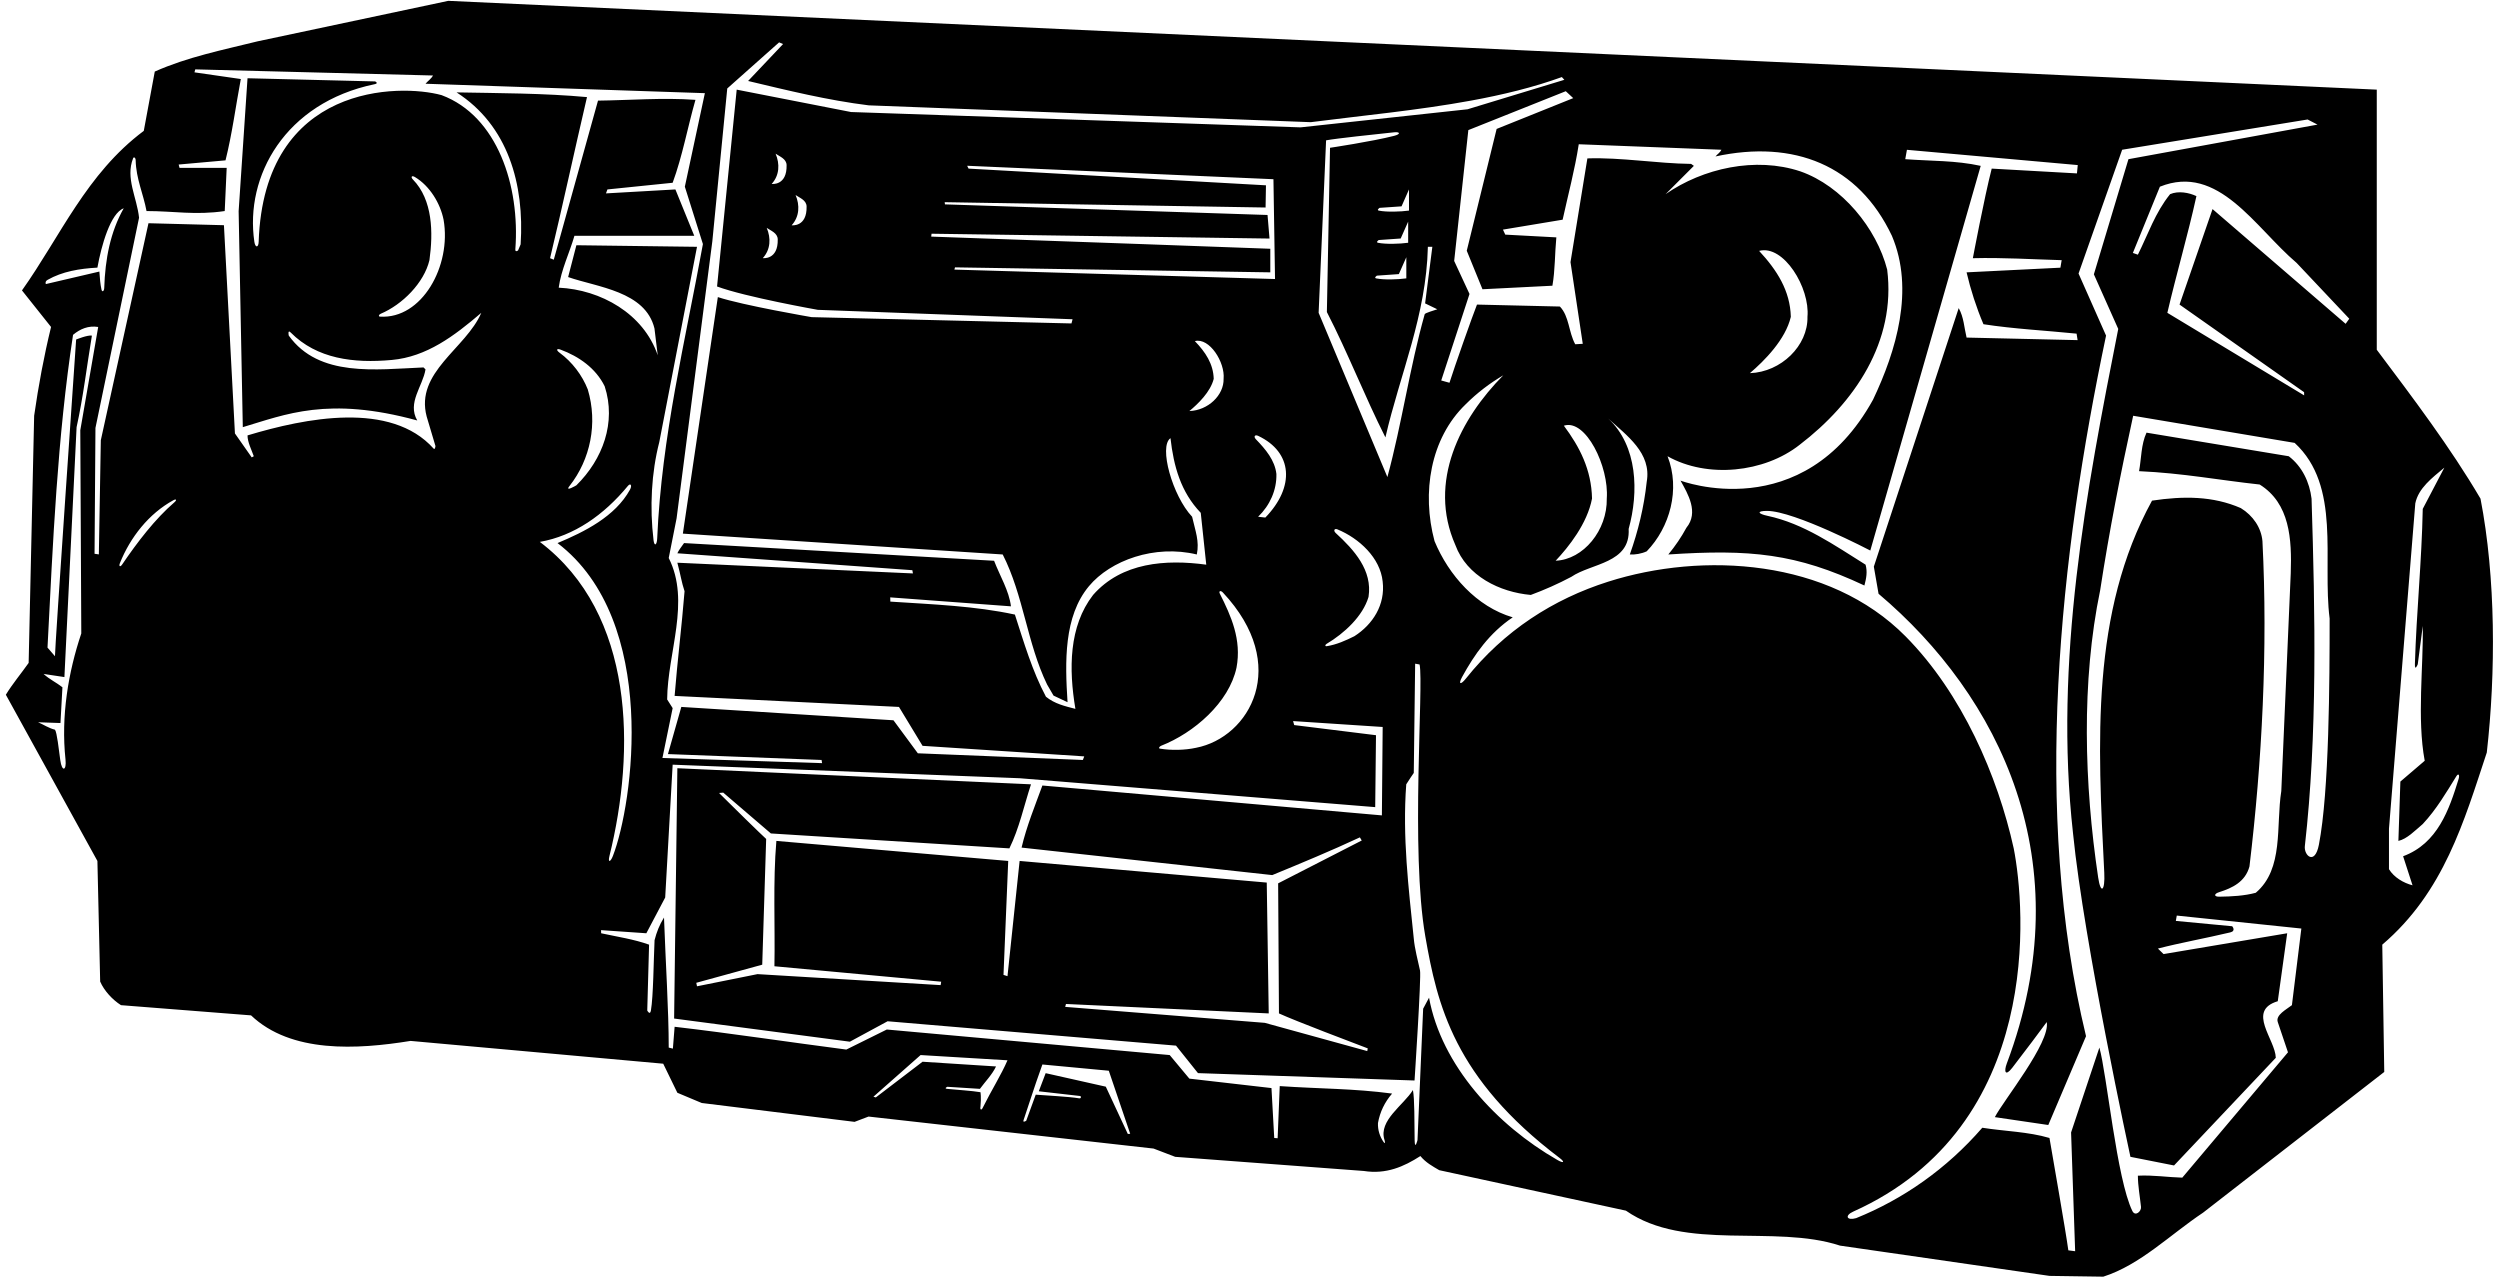 <?xml version="1.0" encoding="UTF-8"?>
<svg xmlns="http://www.w3.org/2000/svg" xmlns:xlink="http://www.w3.org/1999/xlink" width="509pt" height="260pt" viewBox="0 0 509 260" version="1.1">
<g id="surface1">
<path style=" stroke:none;fill-rule:nonzero;fill:rgb(0%,0%,0%);fill-opacity:1;" d="M 505.031 101.531 C 498.871 91.051 491.352 81.129 483.91 71.211 L 483.91 18.25 L 91.273 0.172 L 52.473 8.41 C 45.352 10.172 38.152 11.609 31.512 14.57 L 29.273 26.648 C 17.594 35.371 12.312 48.09 4.473 59.129 L 10.395 66.57 C 8.953 72.488 7.832 78.488 6.953 84.648 L 5.832 134.969 C 4.312 137.129 2.551 139.211 1.191 141.449 L 19.832 175.289 L 20.395 199.848 C 21.191 201.691 22.871 203.531 24.633 204.652 L 51.113 206.73 C 59.273 214.488 72.715 213.691 83.594 211.93 L 135.031 216.57 L 137.91 222.488 L 142.871 224.57 L 173.992 228.41 L 176.836 227.332 L 234.871 233.848 L 239.273 235.531 L 277.672 238.41 C 282.23 239.129 285.832 237.531 289.191 235.371 C 290.312 236.73 291.672 237.449 293.031 238.25 L 331.031 246.488 C 343.113 254.891 361.191 249.211 374.633 253.609 L 417.273 259.77 L 428.23 259.93 C 435.754 257.531 441.832 251.371 448.555 246.891 L 485.434 218.25 L 485.031 192.332 C 497.594 181.609 501.672 167.211 506.312 153.211 C 508.152 136.969 508.152 117.609 505.031 101.531 Z M 148.07 18.012 L 158.625 8.625 L 159.434 8.969 L 152.312 16.488 C 160.395 18.41 168.473 20.41 176.871 21.449 L 266.875 24.875 C 277.426 23.523 288.723 22.461 299.484 20.488 C 305.941 19.305 312.203 17.789 317.992 15.691 L 318.5 16.25 L 298.793 22.25 L 264.793 25.93 L 173.273 22.809 L 149.992 18.25 L 145.992 58.328 C 151.832 60.488 166.504 63.082 166.504 63.082 L 218.375 65 L 218.152 65.852 L 165.246 64.57 C 165.246 64.57 151.273 62.172 146.152 60.488 L 139.031 108.648 L 204.152 112.891 C 208.395 121.211 209.113 130.969 213.191 139.371 L 214.5 141.625 L 217.352 142.969 C 216.824 134.758 216.566 125.508 221.711 119.344 C 226.074 114.109 235.059 110.816 243.672 112.891 C 244.23 110.172 243.375 108.125 242.715 105.211 C 238.715 100.969 235.875 90.875 238.312 89.211 C 238.953 94.891 240.395 100.172 244.473 104.41 L 245.594 114.969 C 237.352 113.852 228.395 114.488 222.555 121.129 C 217.594 127.531 217.594 136.25 218.953 144.328 C 216.793 143.77 214.715 143.289 212.953 141.852 C 210.152 136.57 208.473 130.812 206.633 125.129 C 198.555 123.371 189.832 123.051 181.273 122.488 L 181.25 121.625 L 205.832 123.449 C 205.434 120.25 203.594 117.289 202.395 114.172 L 139.273 110.57 C 138.793 111.289 138.23 111.93 137.91 112.648 L 185.754 116.09 L 185.875 116.75 L 137.91 114.57 C 138.625 117.25 138.734 118.453 139.375 120.375 C 138.816 127.414 137.91 134.648 137.352 141.688 L 183.031 143.93 L 187.832 151.852 L 220.75 154 L 220.473 154.73 L 186.871 153.371 L 181.91 146.648 L 138.715 143.93 L 135.992 153.531 C 140.59 153.711 161.707 154.512 167.273 154.73 L 167.375 155.375 L 134.871 154.328 L 136.953 144.172 L 135.832 142.41 C 135.91 132.812 140.633 122.488 136.152 113.609 L 137.754 105.531 L 145.031 49.129 Z M 271.961 108.531 C 271.434 108.051 271.66 107.52 272.297 107.777 C 276.734 109.609 281.023 113.578 281.512 118.41 C 282.07 123.129 279.512 127.129 275.754 129.531 C 273.98 130.414 272.152 131.242 270.117 131.566 C 269.762 131.625 269.742 131.301 270.102 131.086 C 273.719 128.93 277.469 125.461 278.633 121.531 C 279.477 116.129 275.703 111.961 271.961 108.531 Z M 268.473 63.691 L 269.992 28.57 C 272.328 28.152 279.652 27.383 283.867 26.934 C 285.027 26.812 285.266 27.293 283.852 27.656 C 279.367 28.809 270.793 30.09 270.793 30.09 L 270.152 63.531 C 274.473 71.93 277.832 80.648 282.07 89.051 C 285.031 76.172 290.395 64.25 290.715 50.25 L 291.625 50.25 L 290.152 61.77 L 292.633 62.969 C 291.992 63.211 290.148 63.699 290.066 63.984 C 287.027 74.773 285.434 86.219 282.473 97.129 Z M 280.578 49.434 C 280.031 49.324 280.711 48.871 280.711 48.871 L 285.18 48.559 L 286.703 45.121 L 286.703 49.426 C 284.969 49.664 282.191 49.754 280.578 49.434 Z M 286.328 56.676 C 284.594 56.914 281.816 57.004 280.203 56.684 C 279.656 56.574 280.336 56.121 280.336 56.121 L 284.805 55.809 L 286.328 52.371 Z M 280.746 42.887 C 280.203 42.777 280.879 42.32 280.879 42.32 L 285.352 42.012 L 286.871 38.57 L 286.875 42.875 C 285.141 43.113 282.363 43.203 280.746 42.887 Z M 189.594 48.172 L 189.664 47.586 L 258.473 48.57 L 258.07 43.77 L 192.395 41.609 L 192.336 41.164 L 257.672 42.25 L 257.75 37.73 L 197.191 34.328 L 196.914 33.75 L 259.273 36.488 L 259.594 56.809 L 194.312 54.891 L 194.438 54.434 L 258.633 55.449 L 258.633 50.648 C 258.633 50.648 212.793 48.969 189.594 48.172 Z M 243.273 69.449 C 246.25 68.688 249.445 73.766 249.125 77.125 C 249.203 80.484 245.938 83.562 242.152 83.691 C 243.91 82.25 246.473 79.77 247.113 77.129 C 247.031 74.09 245.434 71.691 243.273 69.449 Z M 251.754 135.93 C 252.82 130.234 250.656 125.426 248.363 120.883 C 248.078 120.32 248.52 120.145 248.984 120.641 C 262.871 135.469 254.414 150.145 243.512 152.25 C 241.242 152.746 238.469 152.805 236.141 152.418 C 235.844 152.371 236.027 151.988 236.41 151.836 C 243.07 149.227 250.238 143.043 251.754 135.93 Z M 256.152 105.211 C 258.555 102.891 259.953 99.781 259.875 96.5 C 259.559 93.699 257.68 91.48 255.695 89.43 C 255.188 88.902 255.469 88.41 256.184 88.75 C 263.203 92.082 263.691 99.109 257.625 105.375 Z M 161.98 39.707 C 162.781 40.266 164.191 40.746 164.223 42.027 C 164.32 46.293 161.18 45.867 161.18 45.867 C 162.781 44.105 162.859 41.785 161.98 39.707 Z M 156.105 46.395 C 156.906 46.953 158.316 47.434 158.348 48.715 C 158.445 52.98 155.305 52.555 155.305 52.555 C 156.906 50.797 156.984 48.477 156.105 46.395 Z M 157.113 37.449 C 158.715 35.691 158.793 33.371 157.91 31.289 C 158.715 31.852 160.121 32.328 160.152 33.609 C 160.25 37.875 157.113 37.449 157.113 37.449 Z M 9.336 57.836 C 9.336 57.836 9.074 57.328 9.688 56.98 C 12.688 55.273 16.176 54.688 19.832 54.488 C 20.633 50.012 22.5 43.375 25.191 42.41 C 22.465 47.223 21.41 52.742 21.223 58.625 C 21.203 59.297 20.797 59.555 20.664 58.965 C 20.43 57.895 20.324 56.715 20.23 55.289 Z M 13.336 154.629 C 13.582 156.938 12.605 157.238 12.273 154.762 C 11.992 152.688 11.594 149.07 11.191 148.57 C 9.914 148.25 8.871 147.531 7.754 147.051 L 12.312 147.211 L 12.711 139.93 C 11.512 138.969 10.074 138.328 8.871 137.211 L 13.113 137.852 L 15.594 86.969 C 16.953 80.809 17.672 74.57 18.711 68.328 C 17.832 68.172 15.5 69.125 15.5 69.125 C 15.5 69.125 11.113 132.73 11.191 133.609 L 9.672 131.852 C 10.793 110.172 11.672 89.211 14.871 68.172 C 16.312 66.969 17.992 66.25 19.992 66.57 L 16.348 87.598 L 16.551 128.969 C 13.898 136.855 12.395 145.816 13.336 154.629 Z M 35.523 102.254 C 31.566 105.664 27.941 110.41 24.879 114.922 C 24.469 115.527 24.141 115.332 24.418 114.641 C 26.523 109.406 30.277 104.594 35.301 101.844 C 35.891 101.523 36.047 101.801 35.523 102.254 Z M 106 49.75 L 105.477 50.992 C 105.477 50.992 104.867 51.445 104.922 50.754 C 105.902 37.914 101.281 23.617 89.91 19.371 C 81.473 17.035 53.754 16.883 52.664 49.246 C 52.621 50.453 51.977 50.488 51.789 49.242 C 49.805 35.879 58.047 20.938 76.254 17.148 C 77.207 16.953 76.375 16.578 76.375 16.578 L 50.395 15.93 L 48.586 42.996 L 49.434 86.969 C 58.074 84.41 66.75 80.625 84.953 85.609 C 82.871 82.012 86.074 78.648 86.633 75.211 L 86.23 74.809 C 76.551 75.211 64.953 76.891 58.793 68.328 C 58.793 68.328 58.508 67.02 59.18 67.695 C 64.516 73.07 72.008 74 79.754 73.289 C 86.871 72.648 92.473 68.41 97.992 63.691 C 94.871 70.969 84.473 75.77 86.871 84.809 L 88.66 90.816 C 88.66 90.816 88.57 91.652 88.289 91.34 C 79.574 81.598 62.18 85.098 50.395 88.648 C 50.395 90.012 51.191 91.531 51.672 92.891 L 51.25 93.125 L 47.832 88.25 L 45.594 45.852 L 30.23 45.449 L 20.527 89.629 L 20.125 112.875 L 19.25 112.75 L 19.434 87.129 L 28.312 44.328 C 27.875 40.176 25.512 36.285 27.094 32.238 C 27.246 31.844 27.609 32.113 27.621 32.625 C 27.699 36.383 29.199 39.52 29.832 42.969 C 35.352 42.969 39.832 43.852 45.754 42.969 L 46.152 34.172 L 36.551 34.172 L 36.375 33.5 L 45.914 32.648 C 47.273 27.211 47.992 21.609 49.031 16.09 L 39.594 14.73 L 39.75 14.125 L 88.152 15.371 C 87.832 16.012 87.113 16.488 86.633 17.051 L 143.512 18.969 L 139.434 38.012 L 143.113 49.691 C 139.516 69.484 134.719 88.715 133.805 109.621 C 133.742 111.023 133.223 111.297 133.062 109.992 C 132.254 103.305 132.625 96.238 134.23 90.012 L 141.91 50.25 L 117.352 49.93 L 115.672 56.41 C 121.594 58.488 131.41 59.273 133.25 66.875 L 133.91 72.328 C 131.031 63.852 122.312 58.969 113.754 58.57 C 114.23 54.969 115.992 51.371 116.953 48.012 L 141.352 48.012 L 137.512 38.57 L 123.375 39.375 L 123.672 38.57 L 136.953 37.211 C 138.953 31.77 139.992 25.93 141.594 20.328 C 134.953 19.852 128.152 20.41 121.754 20.488 L 112.75 52.875 L 111.992 52.57 C 114.473 42.25 116.953 30.73 119.512 19.77 C 110.871 18.969 101.191 18.969 92.953 18.809 C 103.434 25.531 106.801 37.512 106 49.75 Z M 84.074 36.551 C 83.574 36.035 83.82 35.652 84.473 36.043 C 87.527 37.867 89.652 41.434 90.312 44.73 C 91.965 54.141 85.887 65.008 77.371 64.465 C 77.012 64.441 77.105 64.059 77.504 63.887 C 81.93 62.016 86.332 57.594 87.434 52.969 C 88.215 47.344 88.113 40.703 84.074 36.551 Z M 119.672 79.289 C 118.551 76.426 116.508 73.703 113.922 71.809 C 113.188 71.27 113.301 70.879 114.148 71.191 C 117.828 72.555 121.289 74.941 123.113 78.648 C 125.512 86.012 122.715 93.531 117.352 98.809 C 117.352 98.809 114.918 100.262 115.945 98.957 C 120.215 93.551 121.734 86.188 119.672 79.289 Z M 109.91 110.328 C 116.887 109.109 122.957 104.848 127.832 98.941 C 128.383 98.277 128.742 98.816 128.266 99.688 C 125.254 105.18 118.969 108.289 113.512 110.57 C 134.305 126.441 128.844 163.82 124.789 174.266 C 124.293 175.547 123.73 175.711 124.086 174.273 C 129.355 152.914 129.324 125.02 109.91 110.328 Z M 200.047 225.617 C 199.797 226.121 199.488 225.906 199.625 225.312 C 199.812 223.375 199.625 222.375 199.625 222.375 C 197.75 222.062 195.25 221.938 192.762 221.688 C 192.191 221.574 192.879 221.27 192.879 221.27 L 199.512 221.691 C 200.633 220.168 201.992 218.809 202.793 217.129 L 187.832 216.168 L 178.312 223.438 L 177.832 223.289 L 187.434 214.809 L 205.125 215.875 C 203.863 218.824 201.832 222.012 200.047 225.617 Z M 229.625 230.875 L 225.141 221.246 L 212.898 218.496 L 211.496 222.184 L 219.988 223.156 C 219.988 223.156 220.277 223.648 219.75 223.625 C 217.645 223.262 212.559 223.02 210.875 222.875 L 208.938 228.188 C 208.938 228.188 208.191 228.664 208.391 228.074 C 209.832 223.852 210.188 222.438 212.23 216.73 L 225.75 218 L 230.109 230.84 Z M 317.094 236.176 C 304.727 229.074 293.484 216.953 290.953 203.129 L 289.754 205.371 L 288.602 232.117 C 288.602 232.117 288.059 234.328 288.02 232.129 C 287.957 228.32 288.027 223.805 287.672 221.93 C 285.793 224.992 280.641 228.117 281.867 232.043 C 282.051 232.625 282.02 232.996 281.684 232.5 C 280.934 231.398 280.496 230.082 280.555 228.652 C 280.953 226.41 281.91 224.41 283.434 222.652 C 275.594 221.609 268.715 221.691 260.555 221.129 L 260.125 231.75 L 259.434 231.691 L 258.871 221.531 L 242.152 219.609 L 238.152 214.809 L 180.555 209.609 L 172.312 213.691 C 160.555 212.168 149.031 210.41 137.352 209.051 L 137 213.5 L 136.152 213.289 C 136.152 205.691 135.512 195.848 135.191 186.809 C 134.273 188.27 133.672 189.816 133.27 191.418 C 133.074 195.566 133.02 202.848 132.527 205.734 C 132.34 206.816 131.781 205.746 131.781 205.746 L 132.152 192.332 C 129.031 191.211 125.672 190.73 122.395 190.012 L 122.375 189.375 L 131.594 190.012 L 135.434 182.73 L 136.953 155.688 L 207.621 158.449 L 279.992 164.332 L 280.152 149.688 L 263.5 147.625 L 263.273 146.812 L 281.512 148.012 L 281.352 166.012 L 212.23 159.93 C 210.715 164.09 209.031 168.168 207.992 172.57 L 259.031 178.168 C 264.871 175.77 271.031 173.211 276.871 170.488 L 277.25 171.125 L 260.23 179.848 L 260.395 206.332 C 263.762 207.879 275.852 212.449 278.473 213.449 L 278.375 214 L 257.512 208.25 L 216.875 205 L 217.031 204.41 L 258.312 206.332 L 257.91 179.691 L 207.594 175.289 L 205.125 198.75 L 204.312 198.488 L 205.273 175.289 L 158.07 171.211 C 157.352 179.531 157.832 188.488 157.672 196.73 L 191.625 199.875 L 191.512 200.57 L 154.23 198.332 L 141.91 200.809 L 141.762 200.098 L 155.191 196.41 L 155.992 170.809 C 155.27 170.18 148.746 163.805 146.395 161.449 L 147.25 161.375 L 156.953 169.691 L 205.512 172.73 C 207.512 168.652 208.473 164.09 209.91 159.688 L 137.91 156.41 L 137.25 207.375 L 173.031 212.09 L 180.715 207.93 L 239.434 212.891 L 243.91 218.488 L 288 219.988 C 288 219.988 289.391 198.906 289.117 197.602 C 288.668 195.438 288.031 193.266 287.832 190.969 C 286.793 180.809 285.512 170.41 286.312 159.688 C 286.633 159.129 287.844 157.371 287.844 157.371 L 288.125 135.125 L 289.031 135.289 C 289.898 139.504 287.156 173.195 290.188 190.613 C 292.617 204.562 296.039 219.488 317.527 235.754 C 318.672 236.617 318.398 236.926 317.094 236.176 Z M 466.633 204.652 C 465.512 205.531 463.273 206.652 463.754 208.09 L 465.832 214.25 C 458.633 222.73 451.512 231.289 444.312 239.77 C 441.352 239.691 438.395 239.211 435.273 239.371 C 435.273 241.418 435.68 243.551 435.91 245.734 C 436.008 246.617 434.746 247.773 434.145 246.551 C 430.965 240.066 428.938 218.582 427.434 213.289 L 421.672 230.57 L 422.5 254.75 L 421.113 254.57 C 420.594 250.695 417.914 235.496 417.273 231.691 C 412.953 230.41 408.152 230.332 403.594 229.609 C 396.312 238.012 387.434 244.168 377.91 248.012 C 375.992 248.57 375.508 247.496 377.332 246.676 C 416.203 229.211 412.34 184.664 409.992 172.73 C 406.742 158.031 399.492 141.203 387.969 129.559 C 372.359 113.785 346.711 112.297 327.426 118.43 C 316.246 121.98 306.234 128.398 298.453 138.16 C 297.379 139.512 296.855 139.352 297.688 137.828 C 300.18 133.266 303.254 128.871 307.992 125.691 C 300.633 123.531 294.953 117.129 292.07 110.172 C 289.434 100.328 291.191 89.289 298.395 82.328 C 300.793 79.93 303.352 78.012 306.07 76.41 C 297.352 85.211 290.633 98.09 296.312 110.969 C 298.633 117.289 305.352 120.57 311.672 121.129 C 314.473 120.09 317.191 118.891 319.91 117.449 C 323.992 114.648 331.992 114.73 331.594 107.691 C 333.672 100.172 333.434 90.809 327.434 85.211 C 331.191 88.648 336.312 92.25 335.273 98.09 C 334.715 103.289 333.512 108.172 331.832 112.891 C 332.871 112.969 334.23 112.73 335.273 112.25 C 339.992 107.371 342.152 99.609 339.512 92.891 C 347.594 97.449 359.191 96.25 366.395 90.57 C 377.594 82.012 386.07 69.531 384.23 54.891 C 382.07 46.488 375.031 37.852 366.555 34.891 C 357.434 31.852 346.715 34.25 339.113 39.531 L 344.871 33.77 L 344.312 33.371 C 337.352 33.289 329.992 32.012 323.191 32.25 L 319.754 53.371 L 322.25 70 L 320.715 70.09 C 319.352 67.609 319.512 64.41 317.594 62.41 L 300.715 62.012 C 299.828 64.223 296.078 74.852 295.113 77.93 L 293.434 77.465 L 299.191 59.852 L 296.07 53.129 L 298.953 26.488 L 318.793 18.57 L 320.309 19.98 L 304.715 26.25 L 298.633 51.051 L 301.832 58.891 L 316.07 58.172 C 316.633 54.969 316.555 51.609 316.871 48.328 L 306.473 47.77 L 306 46.75 L 318.152 44.73 C 319.273 39.609 320.633 34.57 321.434 29.371 L 350.473 30.488 C 350.23 31.051 349.672 31.371 349.273 31.852 C 365.258 28.402 378.379 33.617 385.191 48.012 C 389.832 58.969 386.07 71.449 381.352 81.371 C 367.012 107.336 342.152 97.852 342.152 97.852 C 343.672 100.57 345.91 104.328 343.352 107.449 C 342.312 109.371 341.113 111.129 339.672 112.891 C 356.348 111.797 365.664 112.664 379.594 119.211 C 379.992 117.691 380.23 116.41 379.832 114.969 C 373.445 110.984 367.262 106.605 359.852 105.02 C 357.887 104.602 357.605 104.023 359.75 104.02 C 365.355 104.02 380.793 112.09 380.793 112.09 L 403.273 33.77 C 398.152 32.648 393.273 32.809 387.91 32.41 L 388.25 30.5 L 423.031 33.609 L 422.867 35.305 L 405.512 34.328 C 403.992 40.25 401.672 52.57 401.672 52.57 C 407.832 52.41 413.754 52.809 419.754 52.969 L 419.5 54.5 L 400.395 55.449 C 401.191 58.891 402.395 62.648 403.832 66.012 C 409.992 66.969 416.473 67.289 422.793 67.93 L 423 69.25 L 400.395 68.73 C 399.91 66.73 399.832 64.57 398.793 62.73 L 381.512 115.371 L 382.473 120.891 C 407.039 141.656 424.027 175.434 408.582 216.531 C 407.965 218.176 408.27 219.238 409.695 217.402 C 412.289 214.051 415.547 209.684 416.715 208.09 C 417.5 212.25 407.828 224.141 406.152 227.449 L 417.031 229.051 L 424.715 210.969 C 413.672 165.211 419.352 113.211 428.793 68.328 L 423.191 55.691 L 432.07 30.488 L 469.832 24.328 L 471.848 25.371 L 433.352 32.41 L 426.312 55.852 L 431.273 66.969 C 424.793 99.77 418.152 134.488 422.07 169.691 C 424.312 192.09 433.754 235.531 433.754 235.531 L 442.633 237.289 L 463.352 215.371 C 463.273 211.609 457.352 205.77 463.754 203.848 L 465.672 190.012 L 440.5 194.25 L 439.352 193.129 C 443.773 191.977 449.062 191.031 454.078 189.836 C 455.324 189.535 454.469 188.582 454.469 188.582 L 443 187.5 L 443.191 186.41 L 468.555 189.051 Z M 318.402 86.672 C 322.848 85.199 327.617 95.004 327.141 101.492 C 327.262 107.98 322.383 113.922 316.73 114.164 C 319.355 111.387 323.18 106.598 324.137 101.5 C 324.016 95.629 321.629 90.996 318.402 86.672 Z M 358.156 51.082 C 363.164 49.75 368.539 58.625 368 64.5 C 368.133 70.375 362.641 75.754 356.273 75.977 C 359.234 73.461 363.539 69.125 364.613 64.508 C 364.48 59.195 361.789 54.996 358.156 51.082 Z M 472.125 171.992 C 471.293 176.273 469.051 174.168 469.266 172.27 C 471.836 149.59 471.371 125.152 470.633 101.531 C 470.23 98.172 468.715 94.969 465.992 92.891 L 437.031 88.09 C 435.91 90.488 435.992 93.371 435.512 95.93 C 444.5 96.336 451.91 97.77 460.07 98.648 C 466.23 102.488 466.633 109.77 466.395 116.73 L 464.473 161.051 C 463.352 168.168 465.031 176.891 459.273 181.77 C 456.965 182.391 454.422 182.531 451.832 182.566 C 450.742 182.578 450.711 181.988 451.824 181.641 C 454.527 180.797 457.145 179.527 457.992 176.41 C 460.555 155.051 461.754 132.172 460.633 110.172 C 460.395 107.449 458.715 104.969 456.23 103.449 C 450.555 100.969 444.555 100.969 438.152 101.93 C 425.66 124.734 427.082 151.109 428.43 177.707 C 428.617 181.434 427.703 182.141 427.188 178.664 C 424.344 159.613 423.738 138.773 427.594 120.172 C 429.434 108.172 431.754 96.328 434.312 84.648 L 467.191 90.172 C 476.715 98.969 472.793 113.93 474.312 125.93 C 474.312 138.434 474.238 161.148 472.125 171.992 Z M 477.57 65.93 L 450.473 42.57 L 443.754 62.012 L 469.113 79.852 L 469.125 80.5 L 441.273 63.691 C 443.113 55.77 445.434 47.93 447.191 39.93 C 445.672 39.211 443.512 38.809 441.832 39.531 C 438.793 43.289 437.352 47.691 435.273 51.852 L 434.25 51.5 L 439.754 38.012 C 451.672 33.211 459.113 46.328 467.594 53.531 L 478.312 64.891 Z M 500.57 158.609 C 498.641 164.852 496.309 171.727 489.273 174.332 L 491.191 180.25 C 489.352 179.77 487.434 178.652 486.395 176.969 L 486.395 168.73 L 491.754 102.488 C 492.395 99.371 495.191 97.289 497.672 95.211 L 493.273 103.609 C 493.066 114.223 491.984 124.781 491.676 135.129 C 491.621 136.867 492.258 135.234 492.258 135.234 L 493.273 127.449 C 493.434 135.531 492.07 146.328 493.672 154.891 L 488.715 159.129 L 488.312 171.211 C 490.07 170.809 491.672 169.129 493.273 167.77 C 496.086 164.758 498.055 161.355 500.121 158.027 C 500.527 157.379 500.836 157.754 500.57 158.609 "/>
</g>
</svg>

